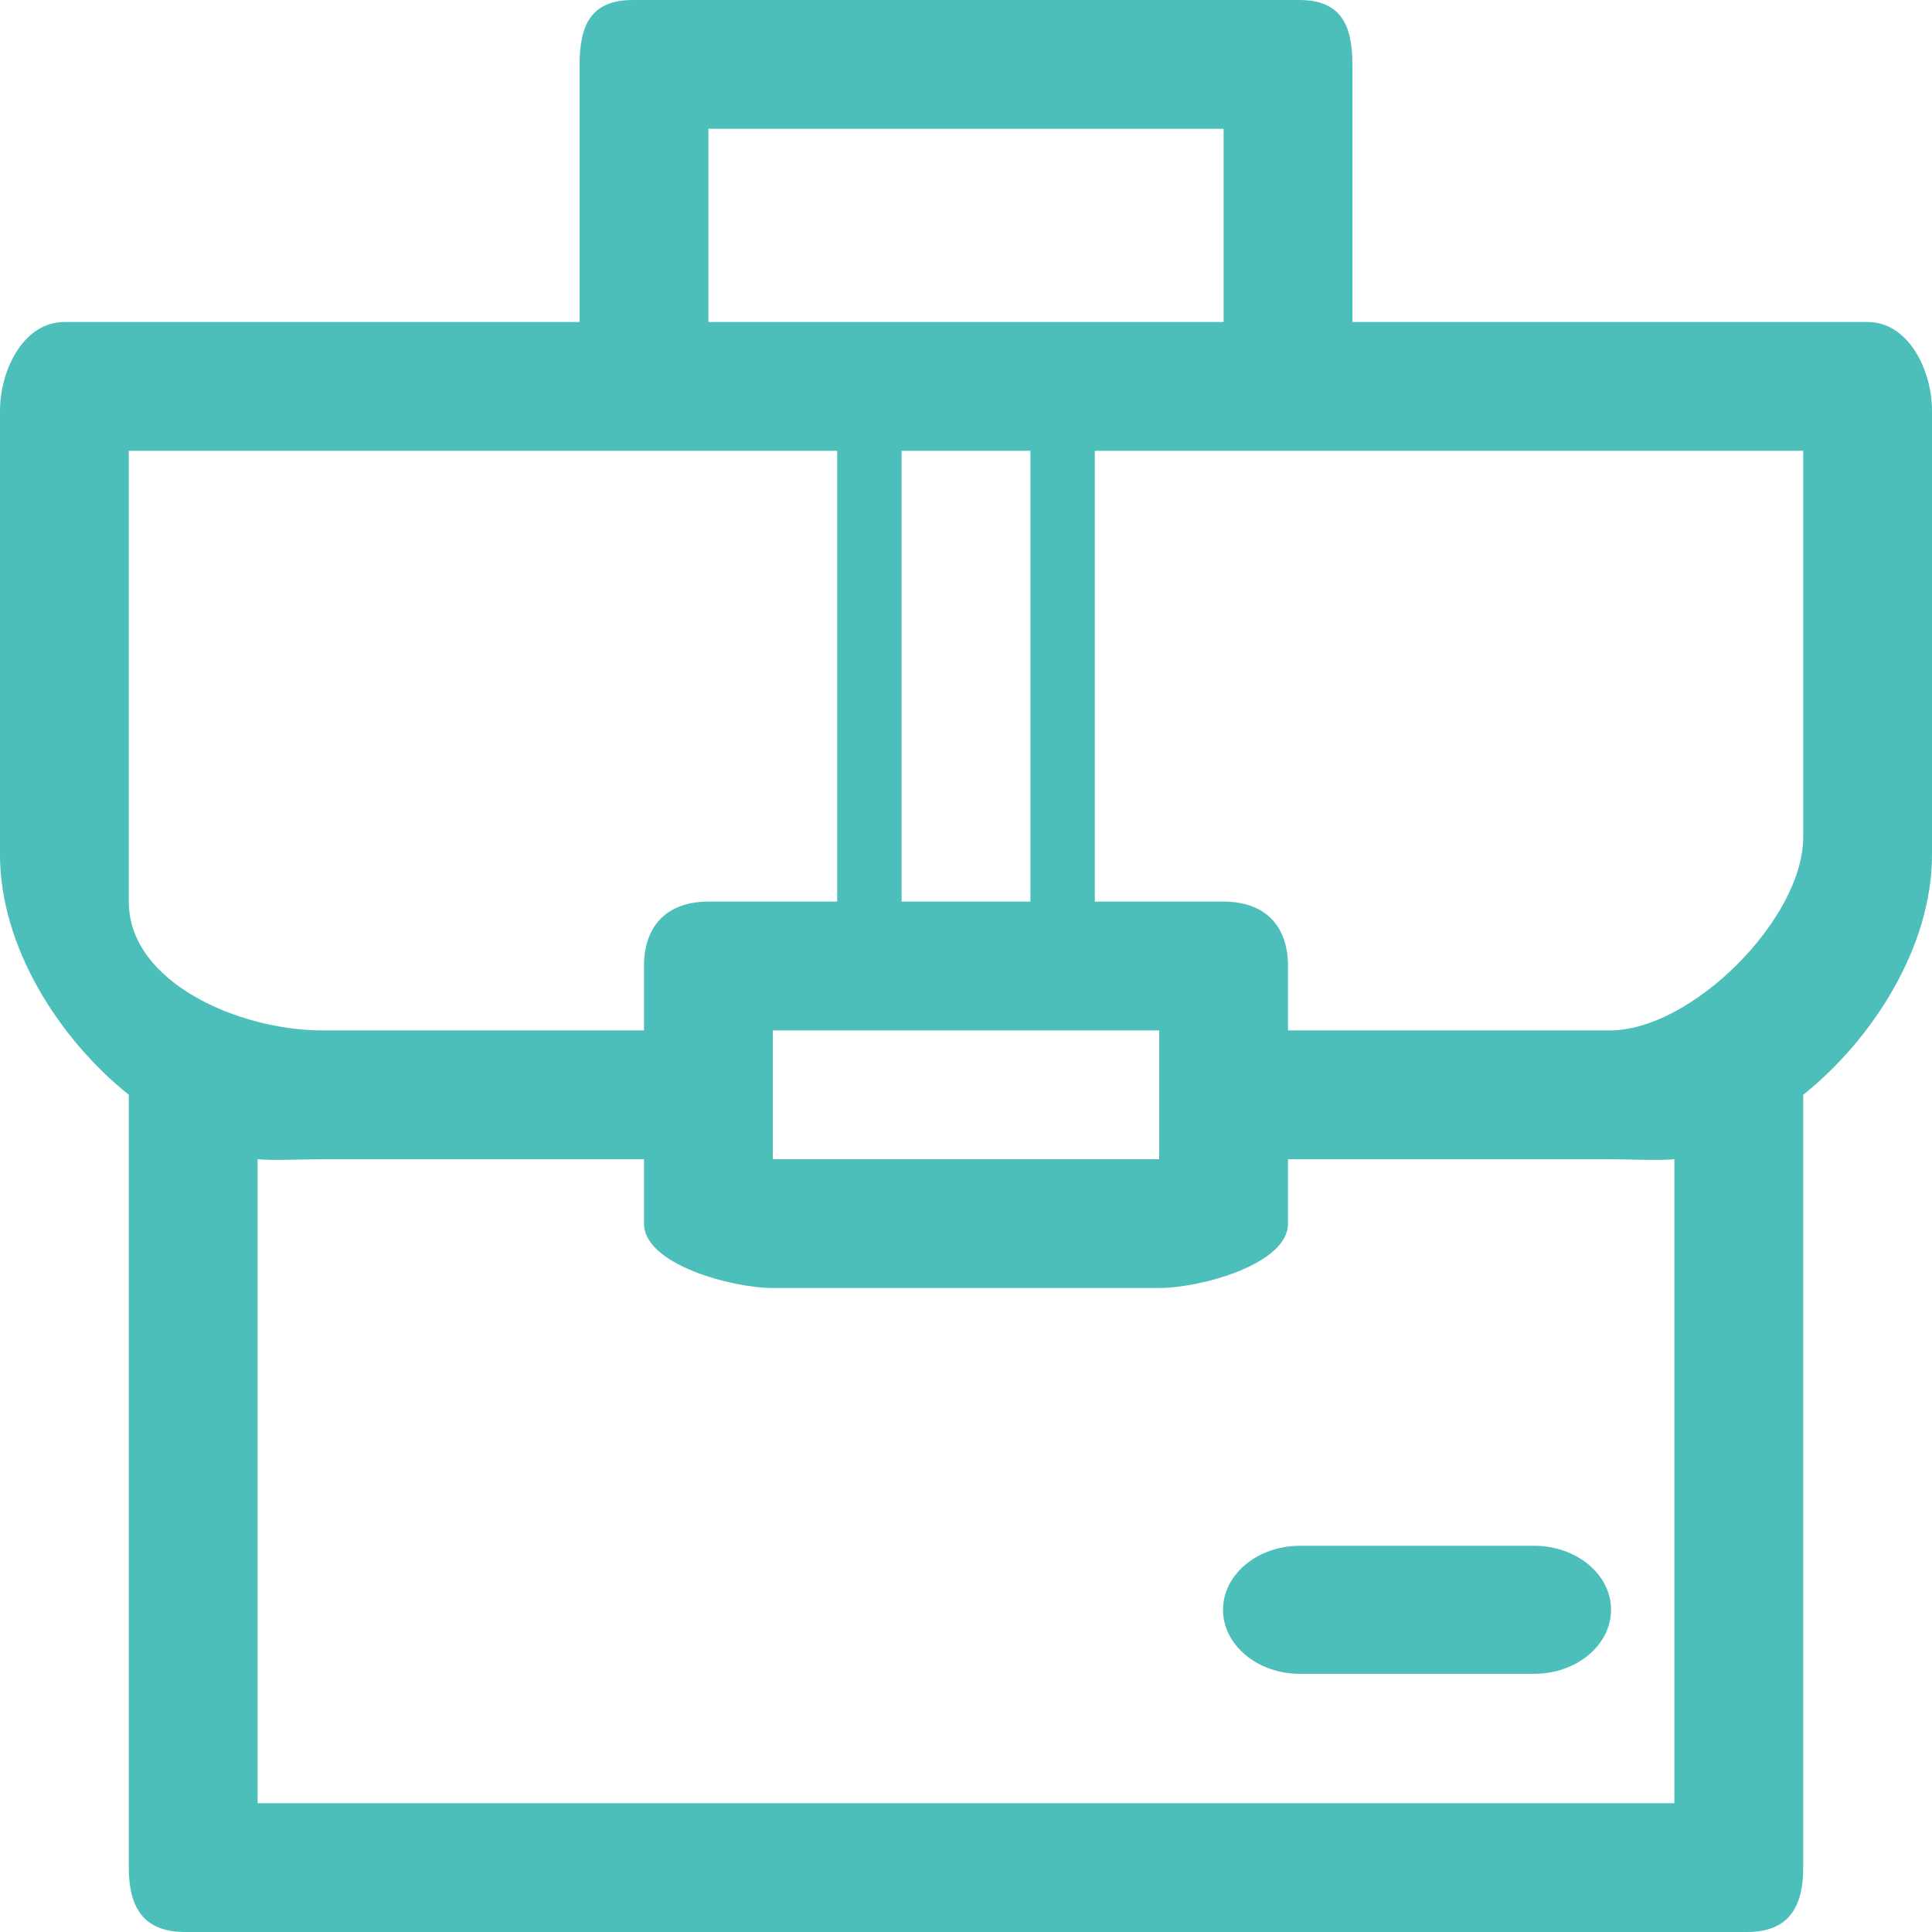 <svg
        xmlns="http://www.w3.org/2000/svg"
        xmlns:xlink="http://www.w3.org/1999/xlink"
        width="30px" height="30px">
    <path fill-rule="evenodd" fill="rgb(76, 191, 187)"
          d="M28.000,17.000 L28.000,29.000 C28.000,29.634 27.760,30.000 27.126,30.000 L2.874,30.000 C2.240,30.000 2.000,29.634 2.000,29.000 L2.000,17.000 C0.902,16.121 -0.000,14.684 -0.000,13.276 L-0.000,6.379 C-0.000,5.745 0.366,5.000 1.000,5.000 L9.000,5.000 L9.000,1.000 C9.000,0.366 9.194,0.000 9.828,0.000 L20.172,0.000 C20.806,0.000 21.000,0.366 21.000,1.000 L21.000,5.000 L29.000,5.000 C29.634,5.000 30.000,5.745 30.000,6.379 L30.000,13.276 C30.000,14.684 29.098,16.121 28.000,17.000 ZM4.000,28.000 L26.000,28.000 L26.000,18.000 C25.810,18.024 25.192,18.000 25.000,18.000 L20.000,18.000 L20.000,19.000 C20.000,19.634 18.634,20.000 18.000,20.000 L12.000,20.000 C11.366,20.000 10.000,19.634 10.000,19.000 L10.000,18.000 L5.000,18.000 C4.808,18.000 4.190,18.024 4.000,18.000 L4.000,28.000 ZM12.000,16.000 L12.000,18.000 L18.000,18.000 L18.000,16.000 L12.000,16.000 ZM16.000,14.000 L16.000,7.000 L14.000,7.000 L14.000,14.000 L16.000,14.000 ZM2.000,7.000 L2.000,14.000 C2.000,15.267 3.732,16.000 5.000,16.000 L10.000,16.000 L10.000,15.000 C10.000,14.366 10.366,14.000 11.000,14.000 L13.000,14.000 L13.000,7.000 L2.000,7.000 ZM19.000,2.000 L11.000,2.000 L11.000,5.000 L19.000,5.000 L19.000,2.000 ZM28.000,7.000 L17.000,7.000 L17.000,14.000 L19.000,14.000 C19.634,14.000 20.000,14.366 20.000,15.000 L20.000,16.000 L25.000,16.000 C26.268,16.000 28.000,14.268 28.000,13.000 L28.000,7.000 ZM20.184,24.003 L23.823,24.003 C24.481,24.003 25.016,24.448 25.016,24.996 C25.016,25.545 24.481,25.991 23.823,25.991 L20.184,25.991 C19.527,25.991 18.991,25.545 18.991,24.996 C18.991,24.448 19.527,24.003 20.184,24.003 Z"/>
</svg>